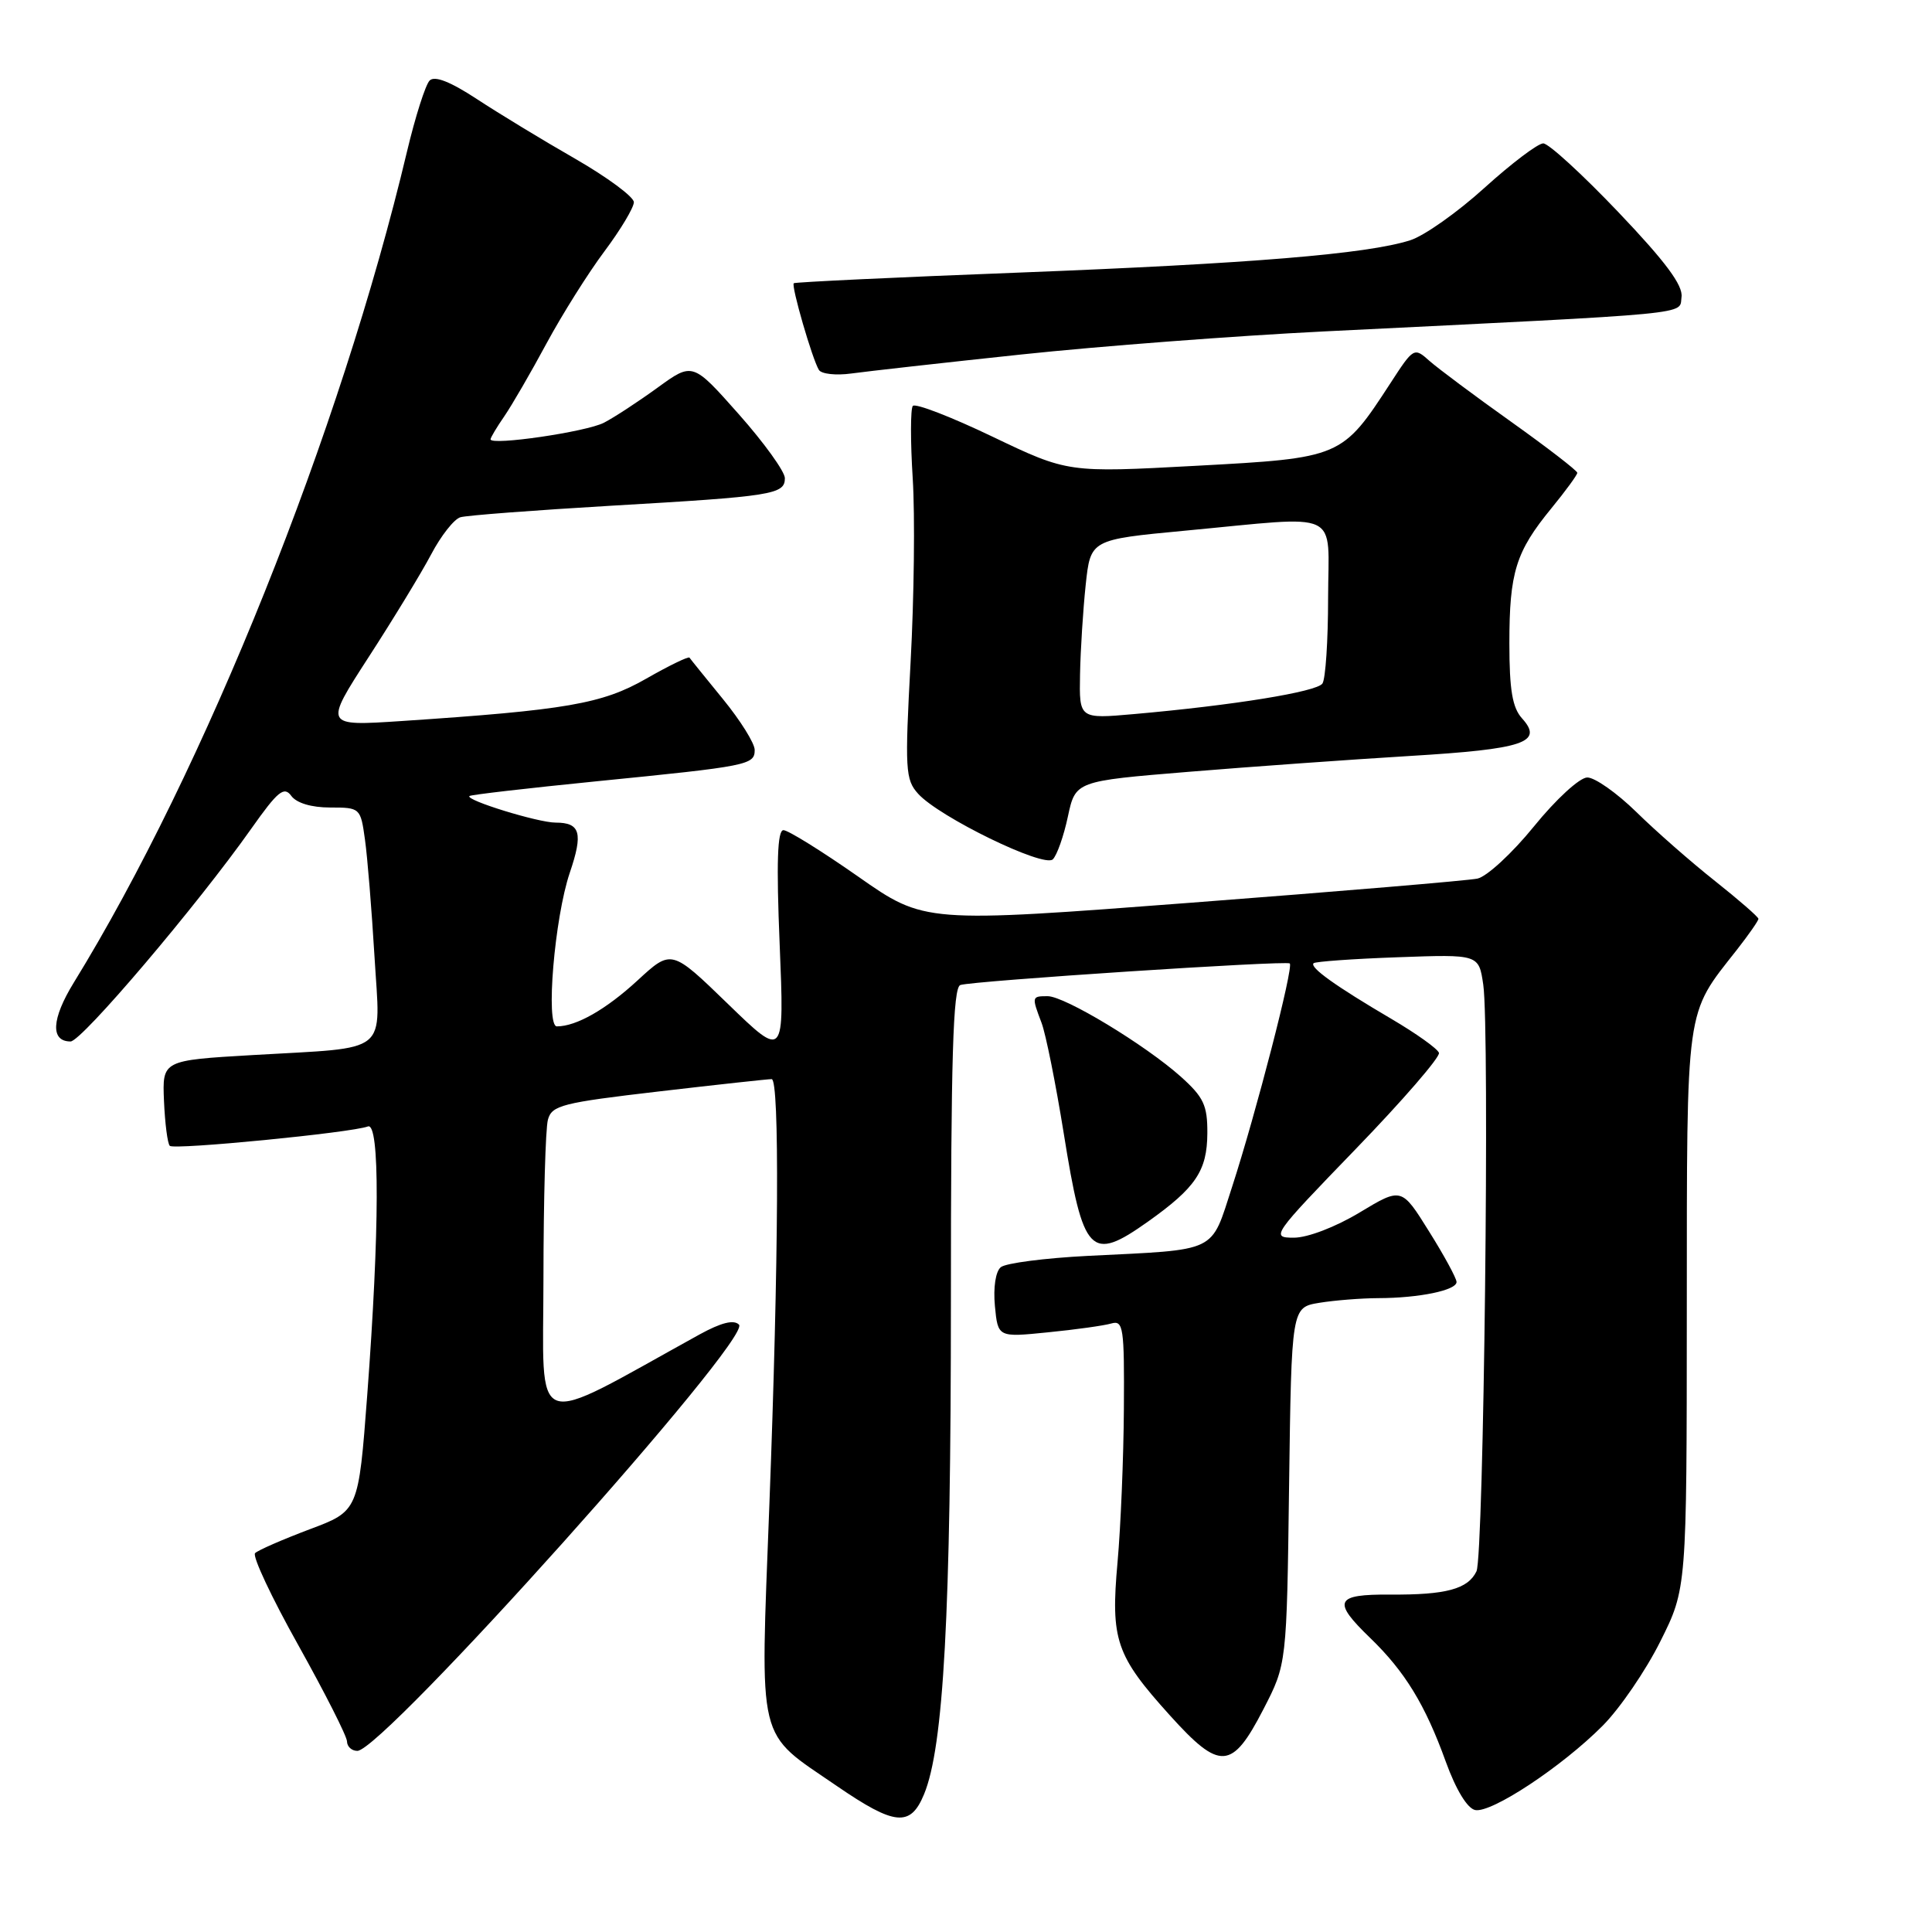 <?xml version="1.0" encoding="UTF-8" standalone="no"?>
<!DOCTYPE svg PUBLIC "-//W3C//DTD SVG 1.1//EN" "http://www.w3.org/Graphics/SVG/1.1/DTD/svg11.dtd" >
<svg xmlns="http://www.w3.org/2000/svg" xmlns:xlink="http://www.w3.org/1999/xlink" version="1.1" viewBox="0 0 256 256">
 <g >
 <path fill="currentColor"
d=" M 122.44 237.75 C 125.04 231.47 126.00 213.83 126.00 172.43 C 126.00 140.13 126.28 130.84 127.25 130.52 C 128.89 129.97 170.38 127.25 170.90 127.66 C 171.45 128.08 166.41 147.56 163.27 157.23 C 160.37 166.13 161.60 165.54 144.15 166.41 C 138.45 166.70 133.26 167.37 132.61 167.91 C 131.92 168.48 131.60 170.60 131.83 173.05 C 132.23 177.21 132.23 177.21 138.86 176.54 C 142.51 176.18 146.29 175.65 147.25 175.37 C 148.85 174.91 148.99 175.88 148.92 186.68 C 148.88 193.18 148.50 202.32 148.08 207.00 C 147.15 217.32 147.86 219.37 155.02 227.30 C 161.66 234.66 163.24 234.56 167.40 226.50 C 170.50 220.50 170.50 220.50 170.81 196.87 C 171.13 173.24 171.13 173.24 174.81 172.63 C 176.84 172.30 180.36 172.02 182.62 172.01 C 188.04 172.00 193.00 170.97 193.00 169.87 C 193.00 169.39 191.36 166.36 189.35 163.16 C 185.71 157.32 185.71 157.32 180.16 160.66 C 176.98 162.58 173.27 164.00 171.45 164.00 C 168.35 164.00 168.54 163.73 179.64 152.25 C 185.89 145.79 190.85 140.05 190.67 139.51 C 190.49 138.96 187.65 136.94 184.37 135.01 C 176.95 130.65 173.49 128.17 174.06 127.63 C 174.30 127.41 179.33 127.05 185.22 126.84 C 195.95 126.45 195.95 126.45 196.54 130.48 C 197.41 136.39 196.61 206.21 195.64 208.21 C 194.51 210.56 191.61 211.34 184.25 211.29 C 176.89 211.24 176.48 212.14 181.57 217.05 C 186.17 221.50 188.85 225.89 191.57 233.42 C 192.92 237.15 194.43 239.63 195.47 239.84 C 197.62 240.27 206.97 234.09 212.36 228.67 C 214.64 226.38 218.08 221.35 220.00 217.50 C 223.50 210.50 223.50 210.50 223.51 173.50 C 223.53 132.72 223.27 134.60 230.14 125.86 C 231.71 123.85 233.00 122.01 233.00 121.75 C 233.00 121.50 230.41 119.25 227.25 116.74 C 224.09 114.24 219.39 110.12 216.82 107.59 C 214.24 105.07 211.32 103.01 210.32 103.02 C 209.31 103.03 206.18 105.90 203.26 109.50 C 200.38 113.05 197.00 116.17 195.76 116.42 C 194.52 116.68 177.53 118.11 158.00 119.60 C 122.50 122.31 122.50 122.31 113.71 116.15 C 108.88 112.77 104.42 110.00 103.81 110.00 C 103.01 110.00 102.86 114.28 103.31 125.14 C 103.93 140.27 103.93 140.27 96.45 133.02 C 88.97 125.77 88.97 125.77 84.48 129.91 C 80.30 133.76 76.37 136.00 73.79 136.00 C 72.27 136.00 73.48 121.60 75.50 115.64 C 77.29 110.38 76.90 109.00 73.62 109.00 C 71.31 109.00 61.64 106.02 62.20 105.48 C 62.36 105.31 69.92 104.44 79.00 103.53 C 99.19 101.52 100.00 101.36 100.00 99.37 C 100.00 98.49 98.11 95.47 95.80 92.64 C 93.49 89.81 91.49 87.34 91.36 87.14 C 91.23 86.95 88.64 88.20 85.62 89.93 C 79.79 93.27 75.03 94.09 53.22 95.54 C 42.93 96.22 42.93 96.22 48.84 87.08 C 52.10 82.05 55.83 75.92 57.13 73.46 C 58.43 70.99 60.17 68.78 61.00 68.54 C 61.83 68.29 70.83 67.61 81.00 67.01 C 102.40 65.77 104.00 65.52 104.00 63.36 C 104.00 62.49 101.25 58.67 97.89 54.88 C 91.78 47.99 91.78 47.99 87.14 51.36 C 84.59 53.21 81.39 55.31 80.03 56.01 C 77.72 57.22 65.00 59.08 65.00 58.21 C 65.00 57.99 65.82 56.61 66.83 55.15 C 67.83 53.69 70.35 49.35 72.42 45.50 C 74.50 41.65 77.95 36.16 80.10 33.29 C 82.24 30.43 83.99 27.50 83.99 26.79 C 83.98 26.08 80.49 23.50 76.24 21.05 C 71.98 18.61 66.12 15.05 63.21 13.14 C 59.69 10.83 57.60 10.00 56.93 10.67 C 56.38 11.22 55.03 15.46 53.93 20.08 C 45.11 57.19 27.15 101.98 9.76 130.23 C 6.82 135.02 6.66 138.00 9.35 138.00 C 10.81 138.00 26.14 119.95 33.32 109.77 C 36.81 104.83 37.64 104.15 38.59 105.45 C 39.29 106.41 41.27 107.00 43.75 107.00 C 47.72 107.00 47.78 107.05 48.36 111.25 C 48.69 113.59 49.25 120.54 49.62 126.70 C 50.40 139.94 51.90 138.72 33.50 139.80 C 21.50 140.50 21.50 140.50 21.73 145.90 C 21.86 148.87 22.20 151.54 22.50 151.83 C 23.06 152.39 46.58 150.09 48.75 149.26 C 50.34 148.66 50.30 163.03 48.66 184.86 C 47.50 200.22 47.50 200.22 41.00 202.65 C 37.43 204.00 34.19 205.41 33.80 205.80 C 33.41 206.19 35.99 211.68 39.53 218.00 C 43.06 224.33 45.97 230.06 45.98 230.75 C 45.99 231.44 46.61 232.00 47.35 232.00 C 50.73 232.00 99.71 177.31 97.92 175.52 C 97.23 174.83 95.56 175.25 92.70 176.82 C 69.93 189.38 72.00 190.13 72.01 169.33 C 72.02 158.97 72.28 149.55 72.60 148.38 C 73.11 146.46 74.46 146.12 87.33 144.62 C 95.12 143.71 101.84 142.98 102.25 142.99 C 103.31 143.01 103.18 166.95 101.94 199.54 C 100.73 231.69 100.15 229.28 110.91 236.67 C 118.57 241.92 120.64 242.12 122.44 237.75 Z  M 152.10 161.88 C 158.45 157.37 159.95 155.14 159.98 150.16 C 160.00 146.45 159.49 145.38 156.46 142.66 C 151.73 138.44 141.09 132.00 138.82 132.00 C 136.70 132.00 136.69 132.05 138.01 135.53 C 138.57 137.00 139.89 143.58 140.95 150.17 C 143.53 166.29 144.48 167.28 152.10 161.88 Z  M 141.50 108.20 C 142.51 103.50 142.51 103.50 157.50 102.27 C 165.75 101.59 178.93 100.65 186.80 100.17 C 201.95 99.26 204.56 98.38 201.68 95.19 C 200.40 93.78 200.00 91.42 200.00 85.24 C 200.00 75.83 200.85 73.11 205.56 67.36 C 207.45 65.05 209.00 62.93 209.00 62.65 C 209.00 62.37 205.06 59.33 200.25 55.90 C 195.44 52.48 190.57 48.84 189.42 47.83 C 187.38 46.00 187.31 46.04 184.26 50.74 C 177.82 60.64 177.73 60.68 158.50 61.72 C 141.50 62.64 141.50 62.64 131.51 57.86 C 126.02 55.23 121.27 53.39 120.95 53.79 C 120.64 54.18 120.63 58.50 120.94 63.39 C 121.25 68.27 121.12 79.22 120.66 87.71 C 119.89 101.97 119.96 103.30 121.66 105.18 C 124.44 108.26 138.30 115.01 139.50 113.87 C 140.05 113.34 140.95 110.79 141.50 108.20 Z  M 135.34 46.97 C 145.70 45.87 163.70 44.50 175.34 43.92 C 225.47 41.45 222.47 41.74 222.81 39.36 C 223.03 37.82 220.69 34.67 214.44 28.11 C 209.67 23.10 205.19 19.00 204.49 19.00 C 203.78 19.00 200.28 21.65 196.70 24.89 C 193.13 28.13 188.70 31.26 186.85 31.84 C 181.14 33.66 165.67 34.93 135.00 36.12 C 118.78 36.74 105.36 37.38 105.18 37.53 C 104.81 37.85 107.63 47.59 108.51 49.02 C 108.85 49.56 110.78 49.77 112.81 49.49 C 114.84 49.21 124.98 48.07 135.34 46.97 Z  M 143.11 89.38 C 143.17 86.15 143.51 80.80 143.86 77.50 C 144.50 71.50 144.50 71.50 157.00 70.32 C 178.10 68.34 176.00 67.35 175.98 79.25 C 175.98 84.89 175.64 89.98 175.23 90.57 C 174.49 91.67 163.41 93.46 150.25 94.62 C 143.00 95.26 143.00 95.26 143.11 89.38 Z "/>
</g>
</svg>